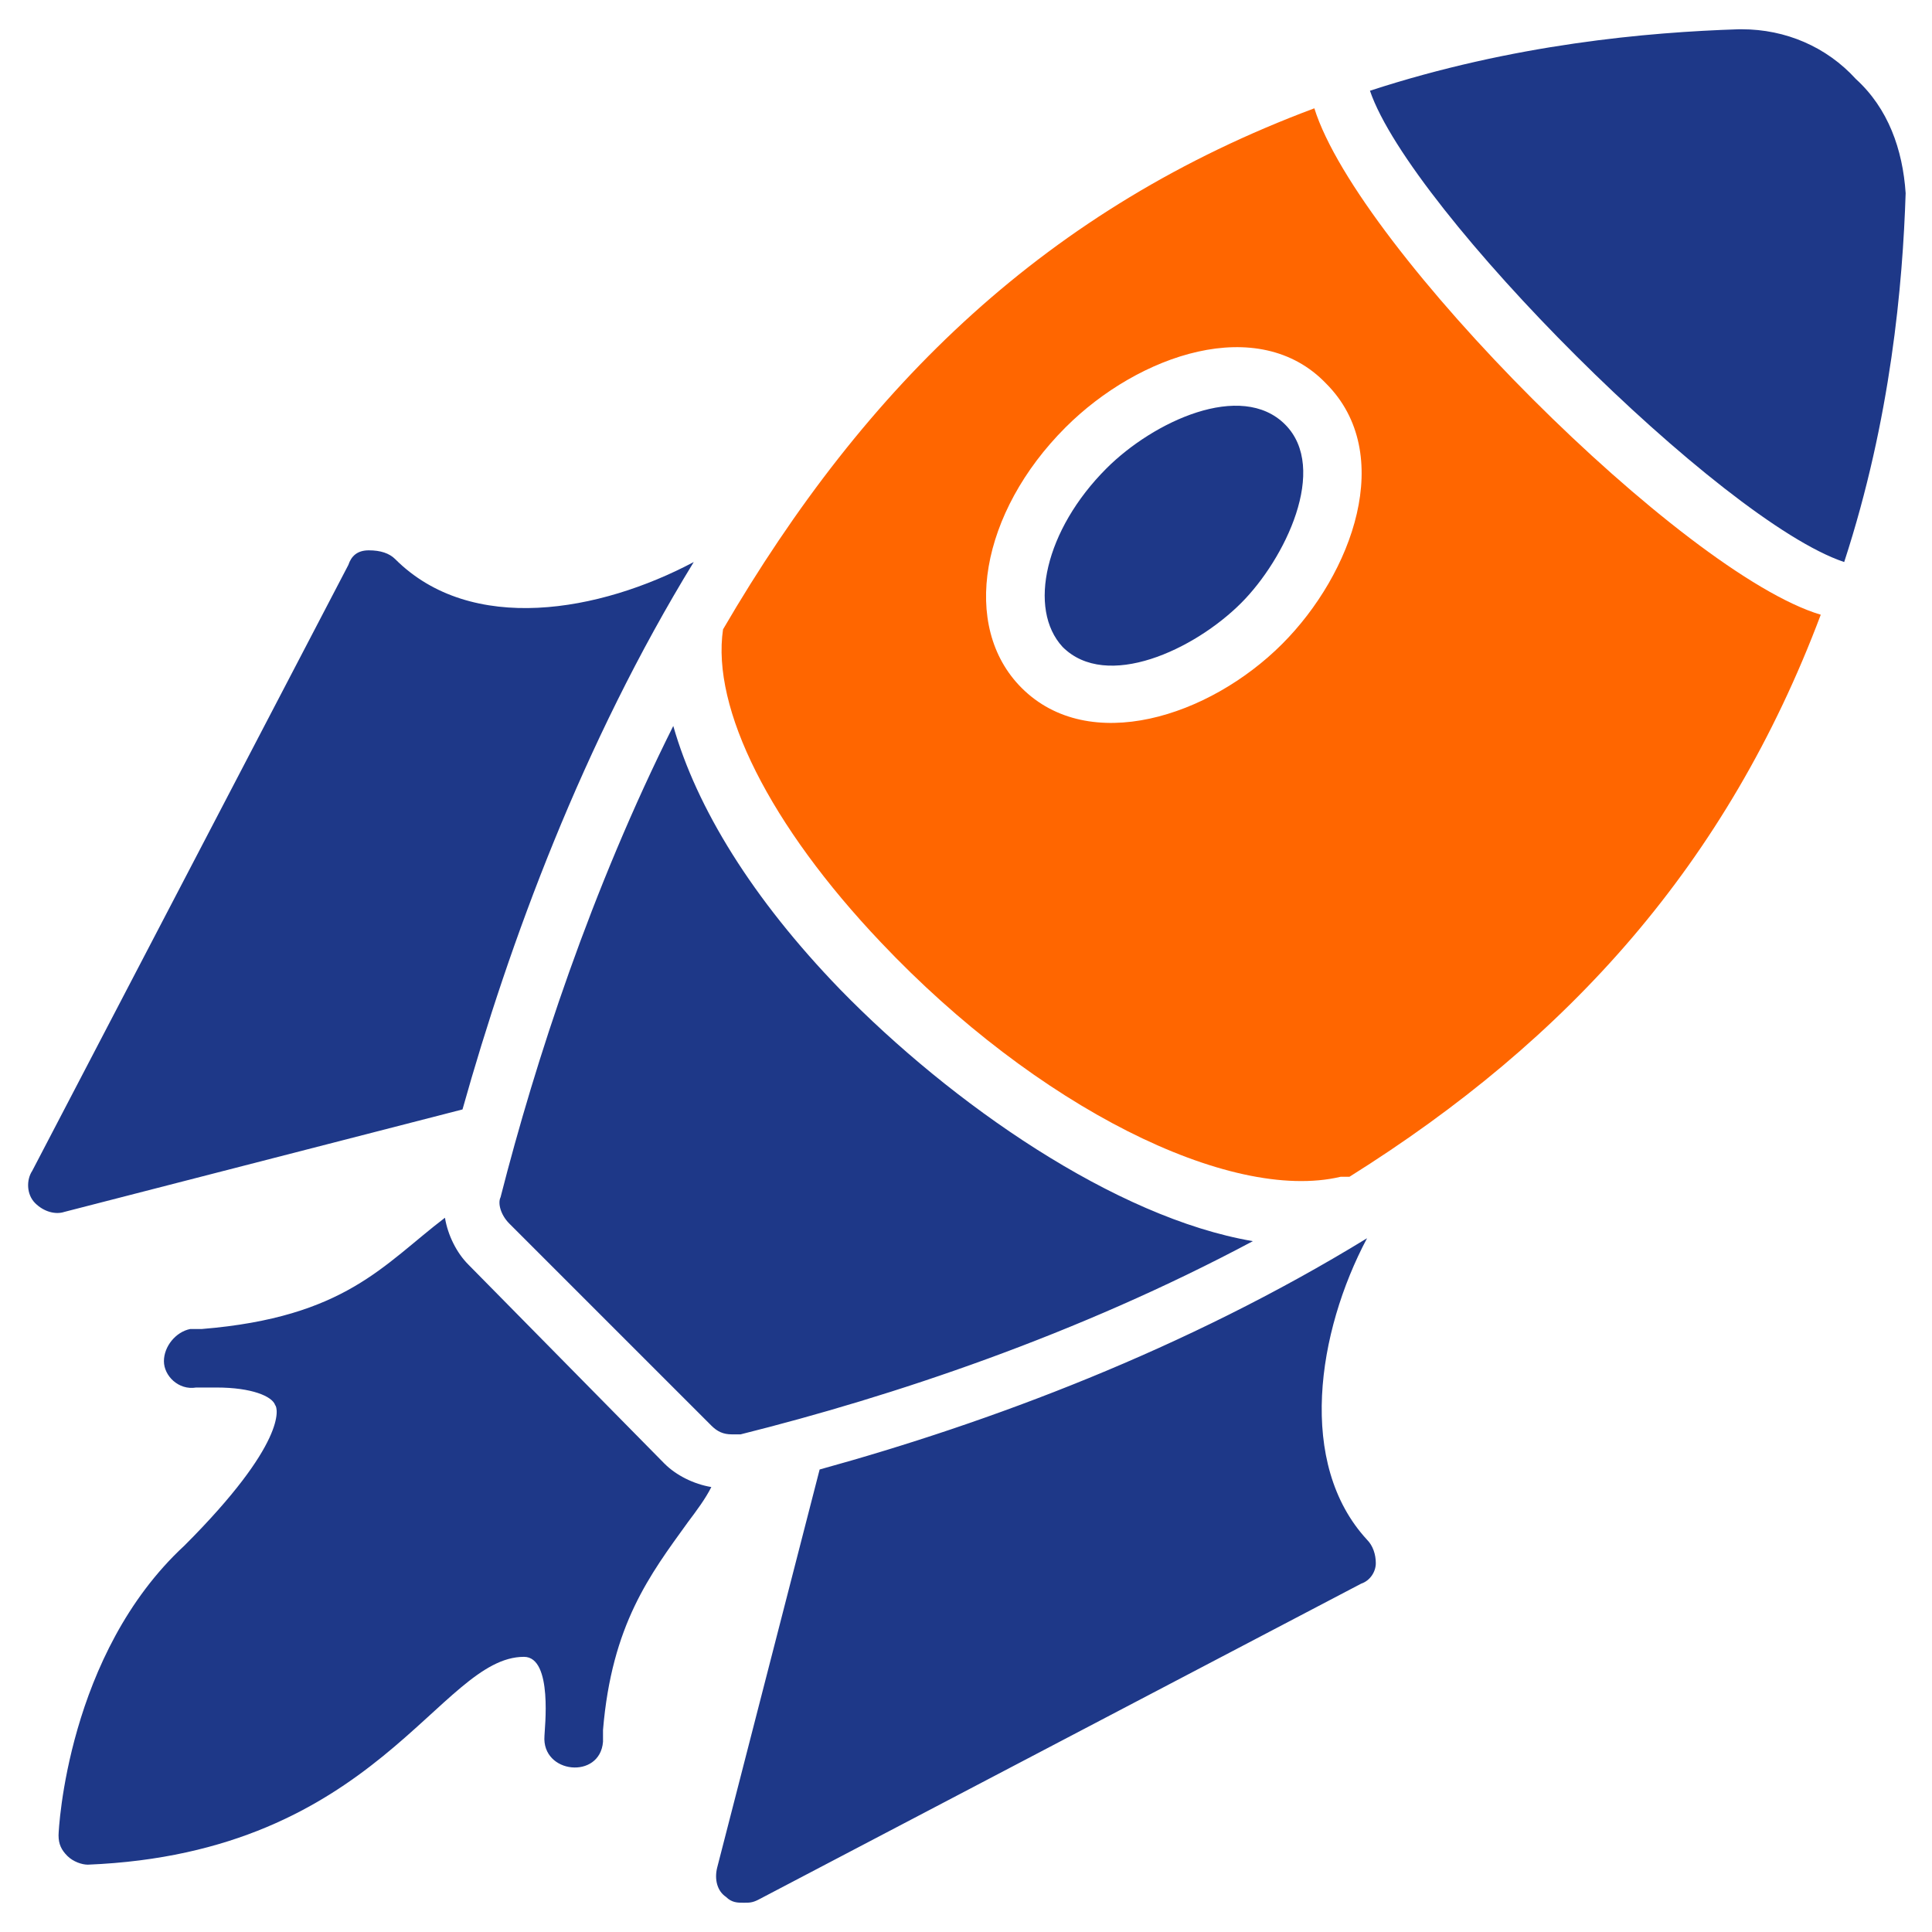 <svg width="128" height="128" viewBox="0 0 128 128" fill="none" xmlns="http://www.w3.org/2000/svg">
<path d="M31.03 83.782C30.254 83.006 29.672 81.843 29.479 80.679C25.406 83.782 22.885 87.273 13.382 88.049C12.8 88.049 12.606 88.049 12.606 88.049C11.636 88.243 10.86 89.212 10.86 90.182C10.86 91.152 11.83 92.121 12.994 91.927H13.77C13.963 91.927 14.157 91.927 14.351 91.927C16.679 91.927 18.036 92.509 18.23 93.091C18.424 93.285 19.006 95.612 12.218 102.4C4.46 109.576 3.879 121.212 3.879 121.6C3.879 122.182 4.073 122.57 4.46 122.958C4.848 123.346 5.43 123.539 5.818 123.539C25.018 122.764 29.091 109.77 34.715 109.77C36.654 109.77 36.072 114.618 36.072 115.006C35.879 117.527 39.757 117.915 39.951 115.394C39.951 115.394 39.951 115.006 39.951 114.618C40.533 107.636 43.054 104.339 45.575 100.849C46.157 100.073 46.739 99.297 47.127 98.521C45.963 98.327 44.8 97.746 44.024 96.97L31.03 83.782ZM30.642 73.503C33.745 62.449 38.594 49.261 45.963 37.236C39.757 40.533 31.224 42.085 26.182 37.042C25.794 36.655 25.212 36.461 24.436 36.461C23.66 36.461 23.273 36.849 23.079 37.43L2.133 77.576C1.745 78.158 1.745 79.127 2.327 79.709C2.909 80.291 3.685 80.485 4.266 80.291L30.642 73.503ZM90.57 82.036C78.545 89.406 65.551 94.255 54.303 97.358L47.515 123.733C47.321 124.509 47.515 125.285 48.097 125.673C48.485 126.061 48.873 126.061 49.26 126.061C49.648 126.061 49.842 126.061 50.23 125.867L90.182 104.921C90.763 104.727 91.151 104.146 91.151 103.564C91.151 102.982 90.957 102.4 90.57 102.012C85.915 96.97 87.272 88.243 90.57 82.036ZM73.309 31.03C69.236 35.103 68.073 40.34 70.4 42.861C73.309 45.77 79.127 43.055 82.23 39.952C85.139 37.042 88.048 31.03 85.139 28.121C82.23 25.212 76.412 27.927 73.309 31.03ZM122.957 5.236C121.018 3.103 118.303 1.939 115.394 1.939H115.2C109.188 2.133 100.266 2.909 90.763 6.012C93.479 13.964 114.036 34.521 122.182 37.236C125.285 27.733 126.06 18.812 126.254 12.8C126.06 9.891 125.091 7.176 122.957 5.236ZM33.745 81.067L47.127 94.448C47.515 94.836 47.903 95.03 48.485 95.03C48.679 95.03 48.873 95.03 49.066 95.03C59.151 92.509 71.37 88.436 83.006 82.23C73.891 80.679 63.03 73.115 55.66 65.552C49.842 59.539 46.157 53.527 44.606 48.097C39.175 58.958 35.491 70.206 33.163 79.321C32.969 79.709 33.163 80.485 33.745 81.067Z" fill="#1E3888"/>
<path d="M87.079 7.176C69.43 13.77 57.406 25.406 47.903 41.697C47.127 46.933 51.006 54.691 58.376 62.449C68.654 73.309 81.454 79.709 88.824 77.964C89.018 77.964 89.212 77.964 89.406 77.964C103.951 68.849 114.424 57.212 120.63 40.727C111.515 38.012 89.988 16.485 87.079 7.176ZM84.945 42.667C80.097 47.515 72.145 50.036 67.685 45.576C63.612 41.503 64.969 33.939 70.594 28.315C75.442 23.467 83.394 20.752 87.854 25.406C92.509 30.061 89.6 38.012 84.945 42.667Z" fill="#FF6600"/>
</svg>

